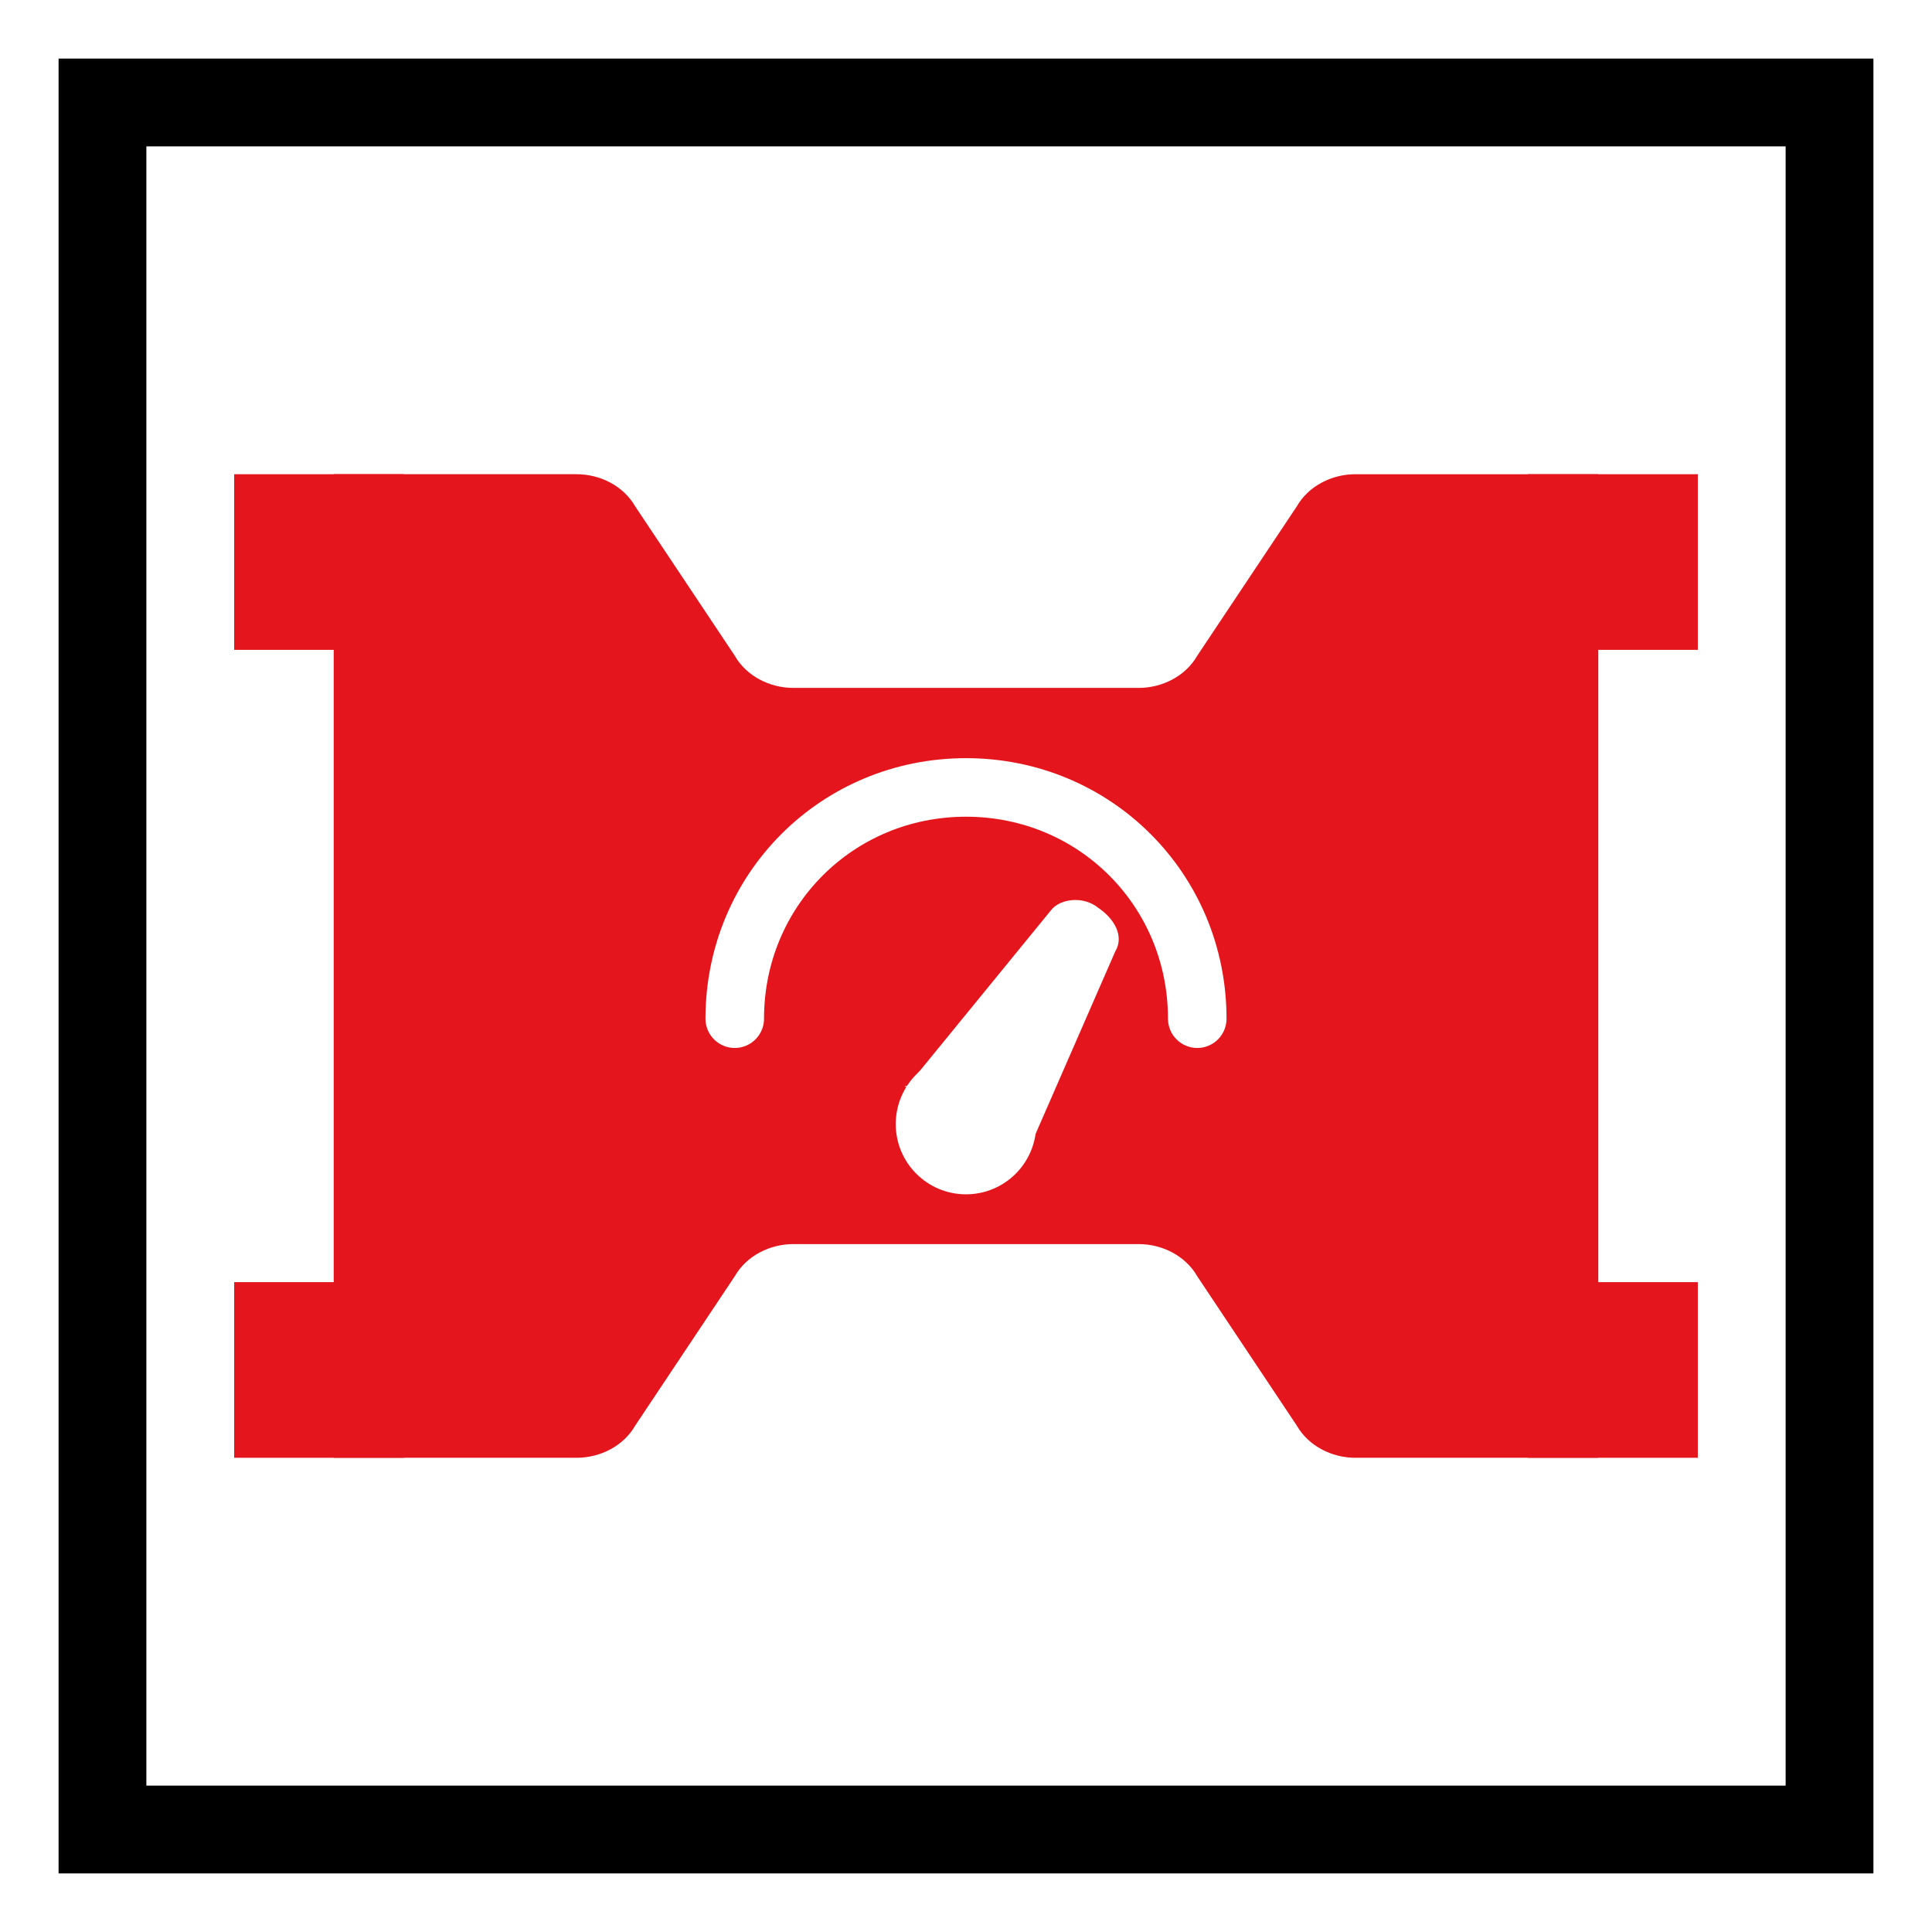 <?xml version="1.0" encoding="UTF-8" standalone="no"?>
<svg
   id="Layer_1"
   version="1.1"
   viewBox="0 0 66 66"
   sodipodi:docname="vvz057_a.svg"
   width="66"
   height="66"
   inkscape:version="1.3.2 (091e20e, 2023-11-25, custom)"
   xmlns:inkscape="http://www.inkscape.org/namespaces/inkscape"
   xmlns:sodipodi="http://sodipodi.sourceforge.net/DTD/sodipodi-0.dtd"
   xmlns="http://www.w3.org/2000/svg"
   xmlns:svg="http://www.w3.org/2000/svg"
   xmlns:c2pa="http://c2pa.org/manifest">
  <rect x="0" y="0" width="66" height="66" fill="#333333" stroke="none"/>
  <sodipodi:namedview
     id="namedview8"
     pagecolor="#ffffff"
     bordercolor="#000000"
     borderopacity="0.25"
     inkscape:showpageshadow="2"
     inkscape:pageopacity="0.0"
     inkscape:pagecheckerboard="0"
     inkscape:deskcolor="#d1d1d1"
     inkscape:zoom="27.560606"
     inkscape:cx="32.981858"
     inkscape:cy="33"
     inkscape:window-width="3840"
     inkscape:window-height="2054"
     inkscape:window-x="2869"
     inkscape:window-y="-11"
     inkscape:window-maximized="1"
     inkscape:current-layer="Layer_1" />
  <!-- Generator: Adobe Illustrator 29.3.1, SVG Export Plug-In . SVG Version: 2.1.0 Build 151)  -->
  <defs
     id="defs1">
    <style
       id="style1">
      .st0, .st1 {
        fill: #e4151c;
      }

      .st2, .st3 {
        fill: #fff;
      }

      .st3, .st1 {
        fill-rule: evenodd;
      }

      .st4 {
        fill: none;
        stroke: #fff;
        stroke-linecap: round;
        stroke-miterlimit: 10;
        stroke-width: 2px;
      }
    </style>
  </defs>
  <g
     id="g2">
    <rect
       class="st2"
       x="3.5"
       y="3.5"
       width="59"
       height="59"
       id="rect1" />
    <path
       d="M 61,5 V 61 H 5 V 5 H 61 M 64,2 H 2 v 62 h 62 z"
       id="path1" />
    <path
       class="st2"
       d="M 64,2 V 64 H 2 V 2 H 64 M 66,0 H 0 v 66 h 66 z"
       id="path2" />
  </g>
  <path
     class="st1"
     d="m 44.3,17.3 -3.4,5.1 c -0.4,0.7 -1.2,1.1 -2,1.1 H 27.1 c -0.8,0 -1.6,-0.4 -2,-1.1 l -3.4,-5.1 c -0.4,-0.7 -1.2,-1.1 -2,-1.1 h -8.3 v 33.6 h 8.3 c 0.8,0 1.6,-0.4 2,-1.1 l 3.4,-5.1 c 0.4,-0.7 1.2,-1.1 2,-1.1 h 11.8 c 0.8,0 1.6,0.4 2,1.1 l 3.4,5.1 c 0.4,0.7 1.2,1.1 2,1.1 h 8.3 V 16.2 h -8.3 c -0.8,0 -1.6,0.4 -2,1.1 z"
     id="path3" />
  <rect
     class="st0"
     x="8"
     y="16.2"
     width="5.8"
     height="6"
     id="rect3" />
  <rect
     class="st0"
     x="52.2"
     y="16.2"
     width="5.8"
     height="6"
     id="rect4" />
  <rect
     class="st0"
     x="8"
     y="43.8"
     width="5.8"
     height="6"
     id="rect5" />
  <rect
     class="st0"
     x="52.2"
     y="43.8"
     width="5.8"
     height="6"
     id="rect6" />
  <g
     id="g8">
    <path
       class="st4"
       d="m 40.9,34.8 c 0,-4.4 -3.5,-7.9 -7.9,-7.9 -4.4,0 -7.9,3.5 -7.9,7.9"
       id="path6" />
    <g
       id="g7">
      <circle
         class="st2"
         cx="33"
         cy="38.4"
         r="2.4"
         id="circle6" />
      <path
         class="st3"
         d="m 31,37.1 4.9,-6 C 36.2,30.7 37,30.6 37.5,31 v 0 c 0.6,0.4 0.9,1 0.6,1.5 L 35,39.6 30.9,37.1 Z"
         id="path7" />
    </g>
  </g>
</svg>
